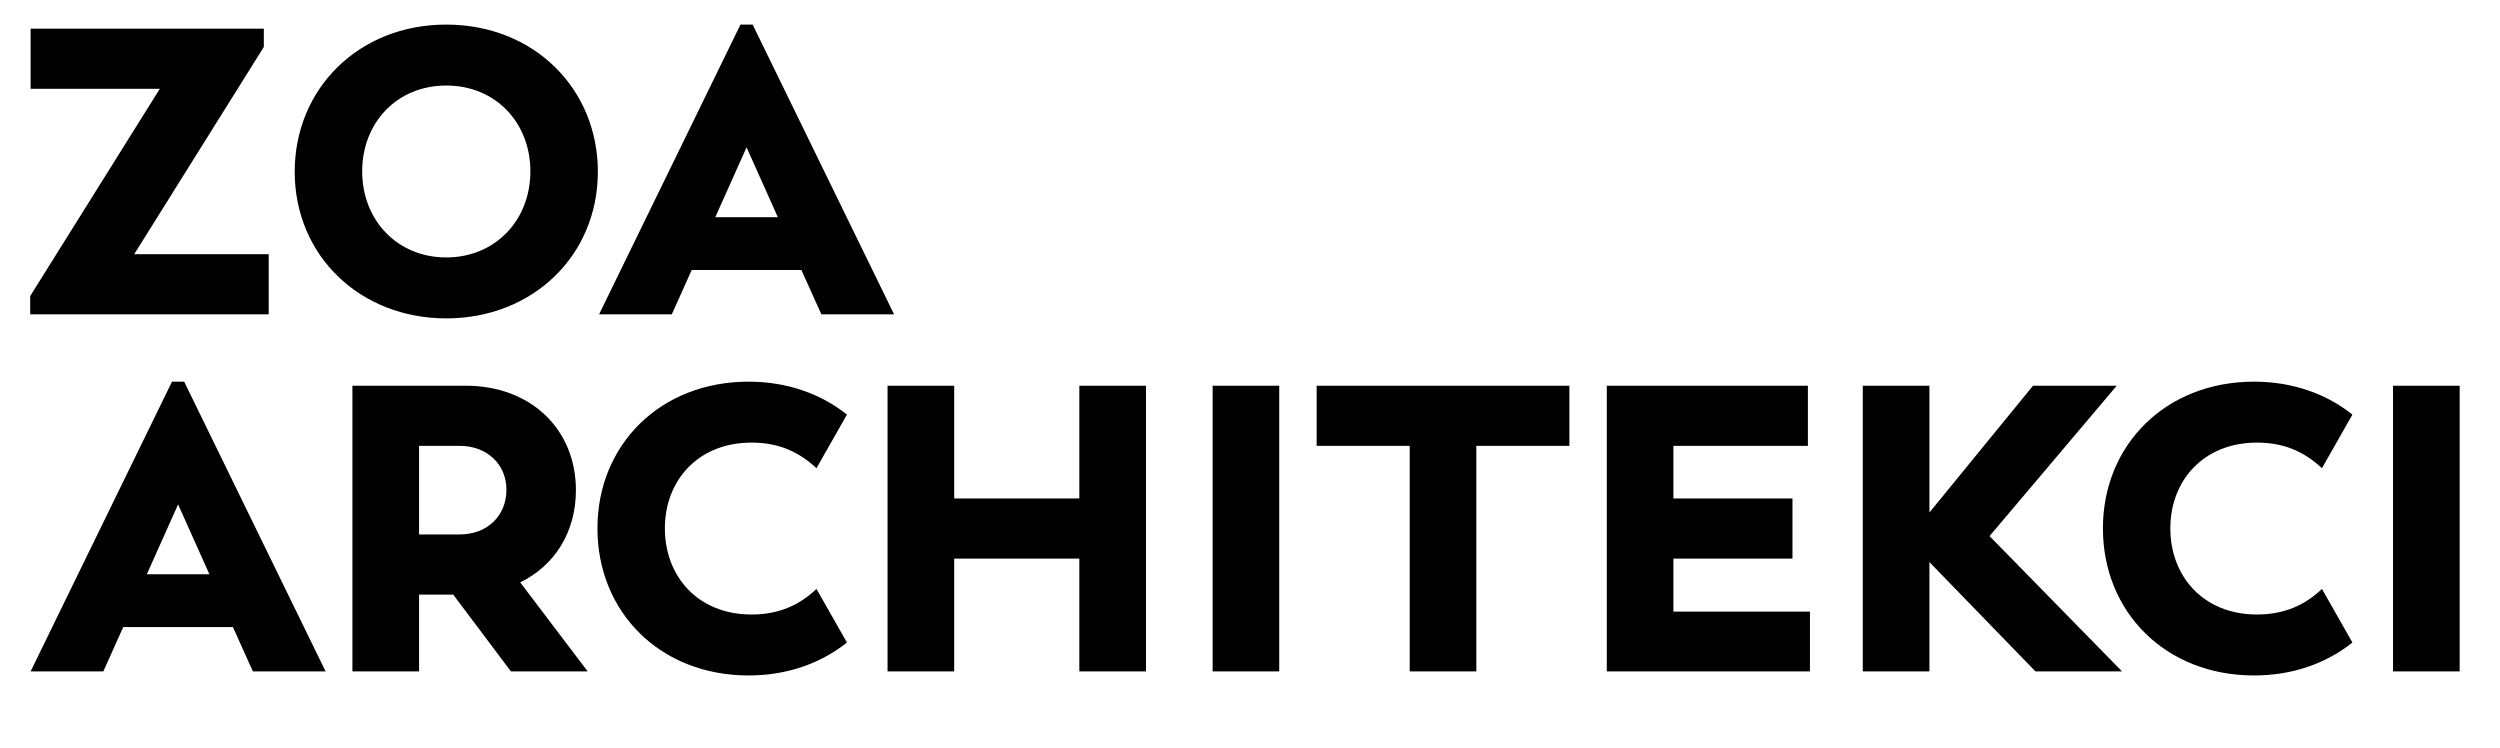 <svg xmlns="http://www.w3.org/2000/svg" viewBox="0 0 548 164" width="548" height="164">
	<defs>
		<clipPath clipPathUnits="userSpaceOnUse" id="cp1">
			<path d="M-569 -519L1115 -519L1115 672L-569 672Z" />
		</clipPath>
	</defs>
	<style>
		tspan { white-space:pre }
		.shp0 { fill: #000000 }
	</style>
	<g clip-path="url(#cp1)">
		<path fill-rule="evenodd" class="shp0" d="M524.55 84.55L539.16 84.55L539.16 147.17L524.55 147.17L524.55 84.55ZM494.09 148.06C474.68 148.06 460.96 134.16 460.96 115.81C460.96 97.56 474.68 83.66 494.09 83.66C502.55 83.66 509.95 86.33 515.65 90.88L508.97 102.63C504.78 98.71 500.24 97.02 494.72 97.02C483.05 97.02 475.74 105.3 475.74 115.81C475.74 126.41 483.05 134.7 494.72 134.7C500.59 134.7 505.14 132.74 508.97 129.09L515.65 140.84C509.95 145.39 502.55 148.06 494.09 148.06ZM446.17 147.17L422.93 123.21L422.93 147.17L408.32 147.17L408.32 84.55L422.93 84.55L422.93 112.34L445.64 84.55L463.99 84.55L436.11 117.51L465.15 147.17L446.17 147.17ZM396.74 134.07L396.74 147.17L352.21 147.17L352.21 84.55L396.29 84.55L396.29 97.73L366.81 97.73L366.81 109.27L392.91 109.27L392.91 122.45L366.81 122.45L366.81 134.07L396.74 134.07ZM344.01 97.73L323.61 97.73L323.61 147.17L309.01 147.17L309.01 97.73L288.61 97.73L288.61 84.55L344.01 84.55L344.01 97.73ZM265.81 84.55L280.41 84.55L280.41 147.17L265.81 147.17L265.81 84.55ZM251.2 84.55L251.2 147.17L236.59 147.17L236.59 122.45L209.16 122.45L209.16 147.17L194.55 147.17L194.55 84.55L209.16 84.55L209.16 109.27L236.59 109.27L236.59 84.55L251.2 84.55ZM130.96 115.81C130.96 97.56 144.67 83.66 164.09 83.66C172.55 83.66 179.95 86.33 185.65 90.88L178.97 102.63C174.78 98.71 170.24 97.02 164.71 97.02C153.05 97.02 145.74 105.3 145.74 115.81C145.74 126.41 153.05 134.7 164.71 134.7C170.59 134.7 175.14 132.74 178.97 129.09L185.65 140.84C179.95 145.39 172.55 148.06 164.09 148.06C144.67 148.06 130.96 134.16 130.96 115.81ZM99.34 130.33L91.86 130.33L91.86 147.17L77.25 147.17L77.25 84.55L102.1 84.55C116.44 84.55 126.24 94.17 126.24 107.44C126.24 116.7 121.52 124.01 114.03 127.66L128.82 147.17L111.99 147.17L99.34 130.33ZM91.86 117.15L100.76 117.15C106.73 117.15 111.01 113.14 111.01 107.35C111.01 101.83 106.82 97.73 100.76 97.73L91.86 97.73L91.86 117.15ZM51.06 137.46L27.01 137.46L22.65 147.17L6.71 147.17L37.7 83.66L40.37 83.66L71.37 147.17L55.43 147.17L51.06 137.46ZM45.9 125.88L39.04 110.56L32.18 125.88L45.9 125.88ZM175.67 59.19L151.62 59.19L147.26 68.9L131.32 68.9L162.31 5.39L164.98 5.39L195.98 68.9L180.04 68.9L175.67 59.19ZM170.5 47.61L163.65 32.29L156.79 47.61L170.5 47.61ZM64.6 37.64C64.6 19.47 78.59 5.39 97.82 5.39C117.06 5.39 131.05 19.47 131.05 37.64C131.05 56.07 116.71 69.79 97.82 69.79C78.94 69.79 64.6 56.07 64.6 37.64ZM116.26 37.55C116.26 27.04 108.78 18.75 97.82 18.75C86.87 18.75 79.39 27.04 79.39 37.55C79.39 48.32 87.14 56.43 97.82 56.43C108.51 56.43 116.26 48.32 116.26 37.55ZM58.9 55.72L58.9 68.9L6.62 68.9L6.62 64.89L35.03 19.47L6.71 19.47L6.71 6.28L57.83 6.28L57.83 10.29L29.42 55.72L58.9 55.72Z" />
	</g>
</svg>